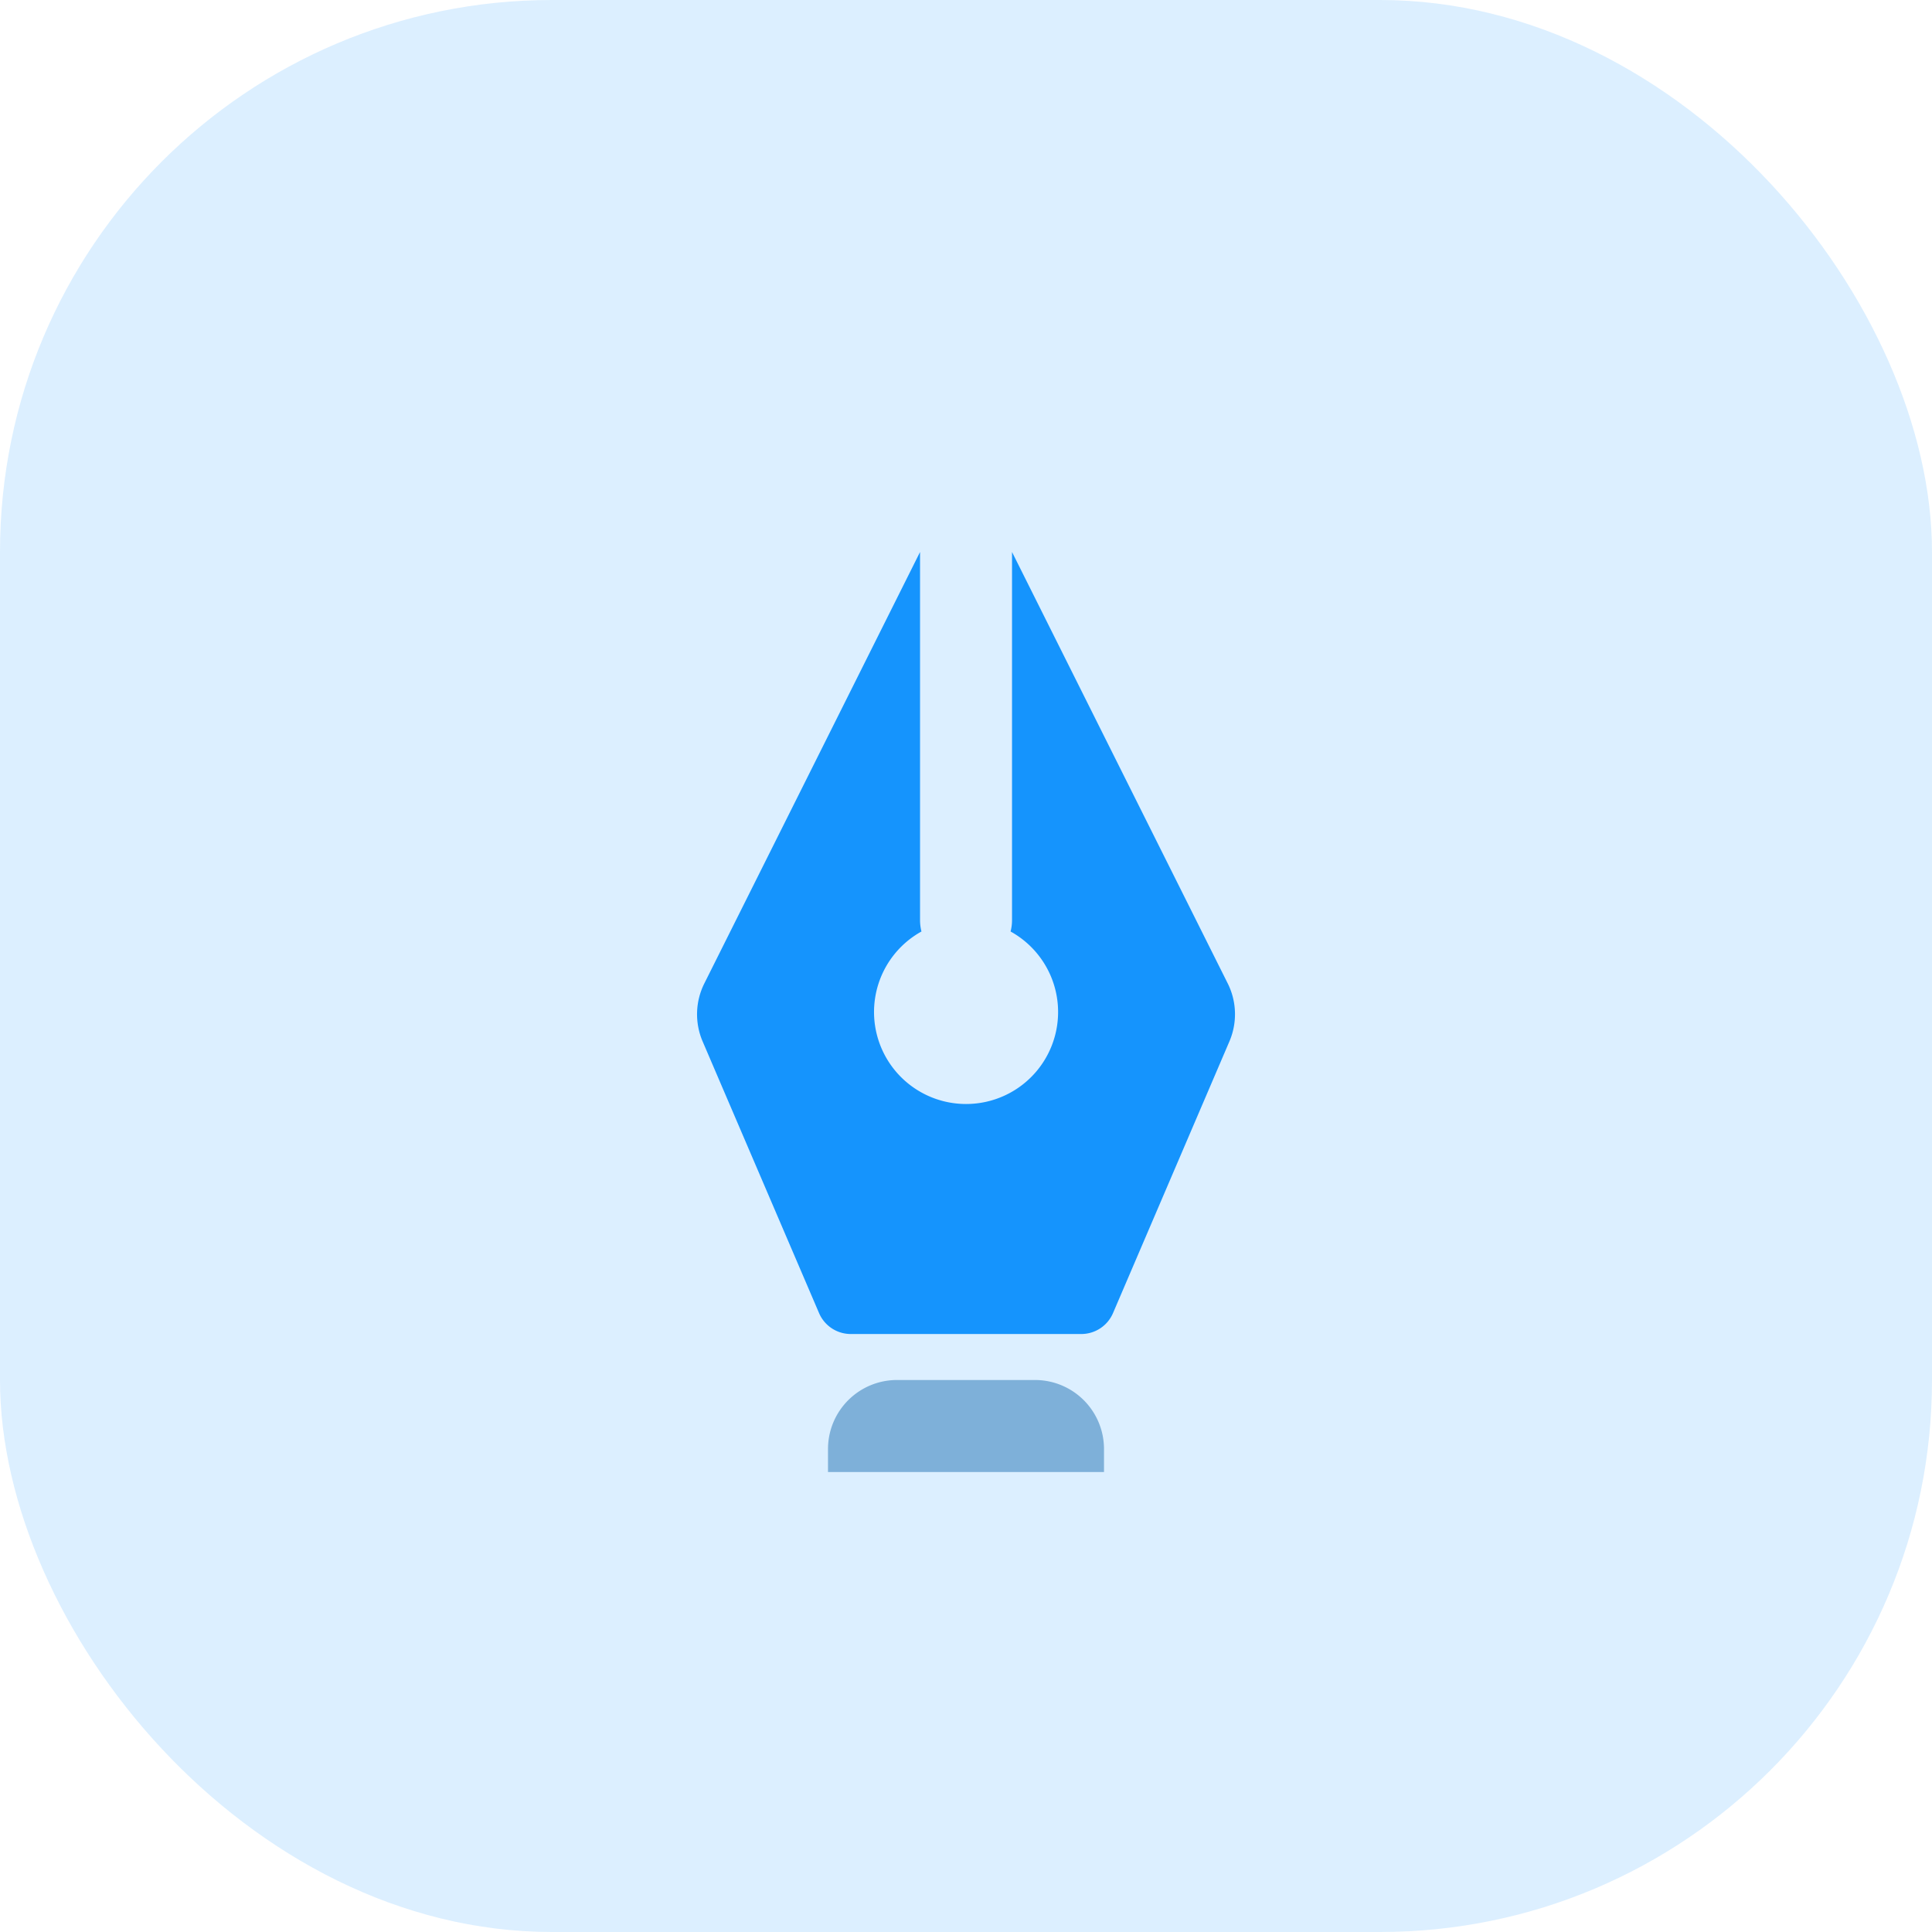 <svg
  width="56"
  height="56"
  viewBox="0 0 56 56"
  fill="none"
  xmlns="http://www.w3.org/2000/svg"
>
  <rect opacity=".15" width="56" height="56" rx="16" fill="#1594FD" />
  <path
    fill-rule="evenodd"
    clip-rule="evenodd"
    d="M20.416 28.504a2 2 0 0 0-.05 1.682l3.375 7.875a1 1 0 0 0 .92.606h6.68a1 1 0 0 0 .92-.606l3.374-7.875a2 2 0 0 0-.049-1.682L29.334 16v10.667c0 .115-.014.226-.042.333a2.666 2.666 0 0 1-1.291 5 2.667 2.667 0 0 1-1.292-5 1.334 1.334 0 0 1-.041-.333V16l-6.252 12.504z"
    fill="#1594FD"
  />
  <path d="M24 42a2 2 0 0 1 2-2h4a2 2 0 0 1 2 2v.667h-8V42z" fill="#7EB0D9" />
</svg>
